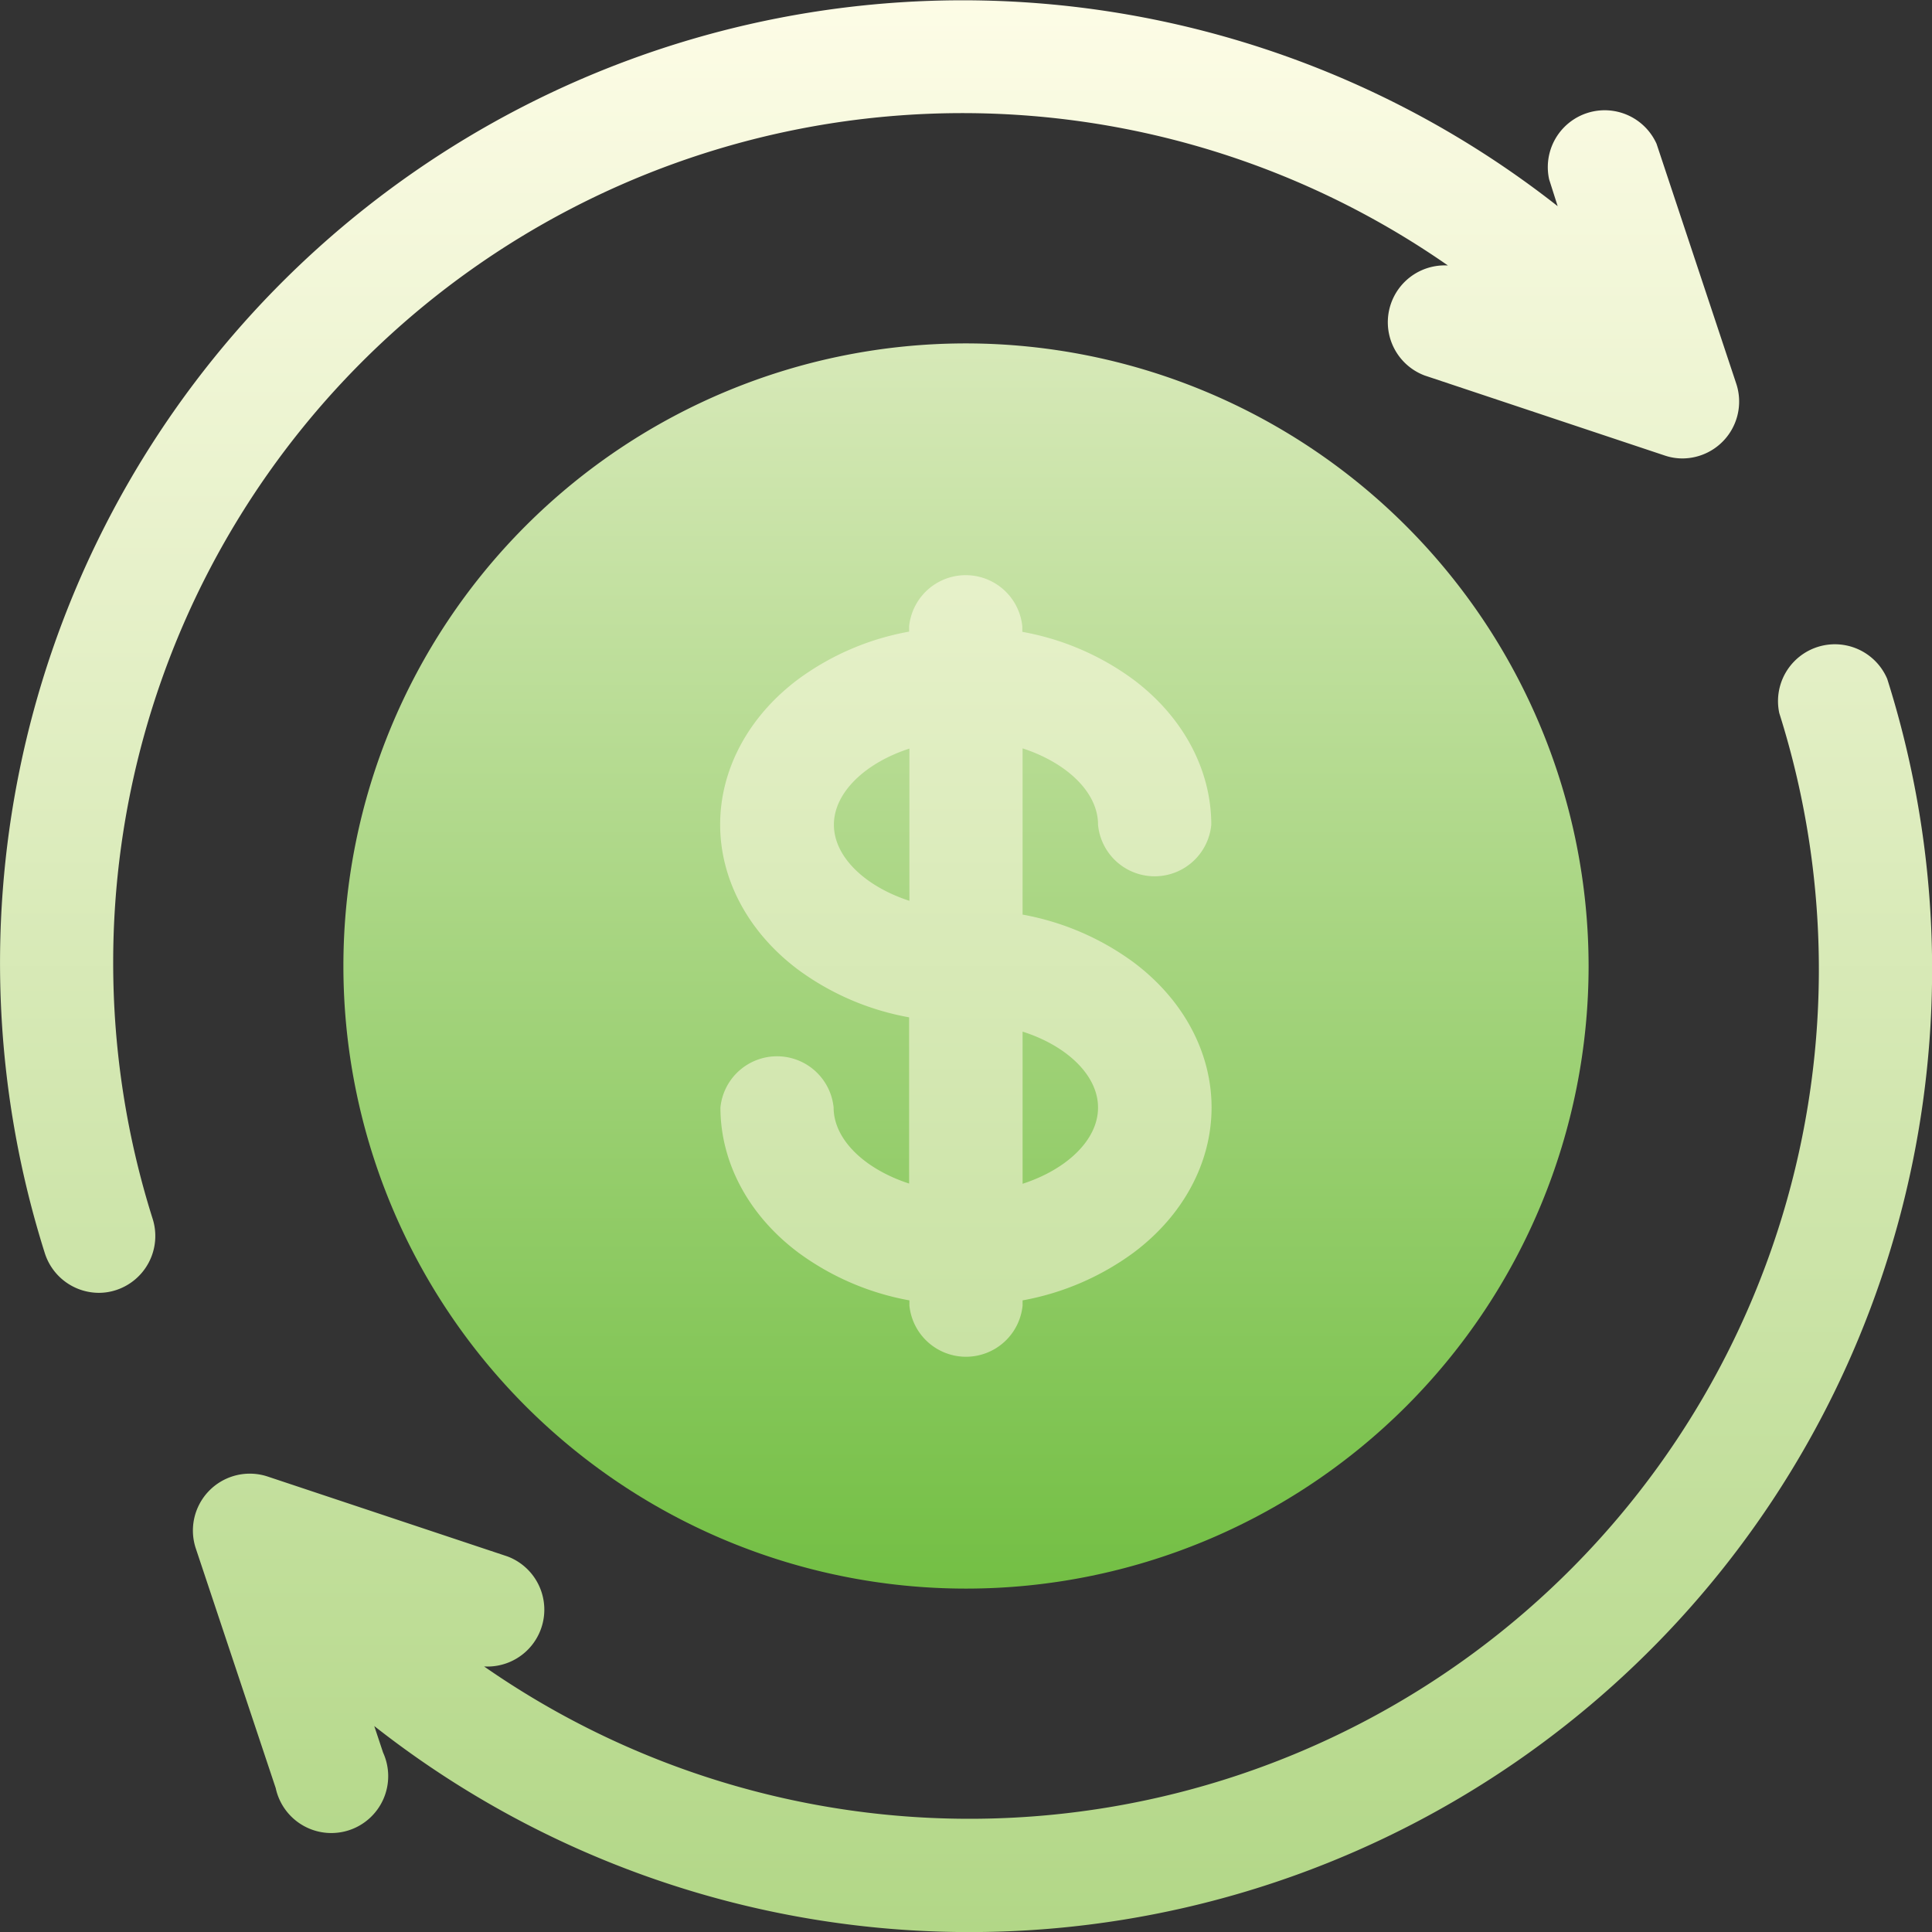 <svg xmlns="http://www.w3.org/2000/svg" xmlns:xlink="http://www.w3.org/1999/xlink" viewBox="0 0 271.74 271.74"><rect x="0" y="0" width="271.74" height="271.74" fill="#333333" stroke="none"/><defs><style>.cls-1{fill:url(#linear-gradient);}.cls-2{fill:url(#linear-gradient-2);}</style><linearGradient id="linear-gradient" x1="147.87" y1="-451.45" x2="147.87" y2="-276.31" gradientTransform="matrix(1, 0, 0, -1, -12, -228.01)" gradientUnits="userSpaceOnUse"><stop offset="0" stop-color="#73bf44"/><stop offset="1" stop-color="#d7e9b8"/></linearGradient><linearGradient id="linear-gradient-2" x1="147.87" y1="-499.75" x2="147.87" y2="-228.01" gradientTransform="matrix(1, 0, 0, -1, -12, -228.01)" gradientUnits="userSpaceOnUse"><stop offset="0" stop-color="#b2d787"/><stop offset="1" stop-color="#fdfce6"/></linearGradient></defs><g id="Layer_2" data-name="Layer 2"><g id="Layer_1-2" data-name="Layer 1"><path class="cls-1" d="M135.87,48.3a87.57,87.57,0,1,0,87.57,87.57A87.66,87.66,0,0,0,135.87,48.3Z"/><path class="cls-2" d="M154.44,116a8,8,0,0,0,15.93,0c0-7.77-4-15.22-11-20.45a37.54,37.54,0,0,0-15.58-6.68V88.1a8,8,0,0,0-15.92,0v.74a37.48,37.48,0,0,0-15.58,6.68c-7,5.23-11,12.68-11,20.45s4,15.21,11,20.44a37.48,37.48,0,0,0,15.58,6.68v23.38c-6.17-2-10.62-6.14-10.62-10.7a8,8,0,0,0-15.92,0c0,7.77,4,15.22,11,20.44a37.63,37.63,0,0,0,15.58,6.69v.73a8,8,0,0,0,15.92,0v-.73a37.68,37.68,0,0,0,15.58-6.69c7-5.22,11-12.67,11-20.44s-4-15.22-11-20.44a37.68,37.68,0,0,0-15.58-6.69V105.26c6.16,2,10.61,6.15,10.61,10.71Zm-26.53,10.7c-6.17-2-10.62-6.15-10.62-10.7s4.45-8.71,10.62-10.71Zm26.53,29.1c0,4.56-4.45,8.71-10.61,10.7v-21.4C150,147.06,154.44,151.21,154.44,155.77Zm111-60.32a8,8,0,0,0-15.18,4.82A119.47,119.47,0,0,1,68.09,234.39a8,8,0,0,0,3.27-15.48L37.59,207.66a8,8,0,0,0-10.07,10.07L38.78,251.5a8,8,0,1,0,15.1-5l-1.24-3.73A135.4,135.4,0,0,0,265.43,95.45ZM15.92,135.34a119.46,119.46,0,0,1,187.73-98,8,8,0,0,0-3.28,15.47l33.78,11.26a7.76,7.76,0,0,0,2.51.41A8,8,0,0,0,244.22,54L233,20.23a8,8,0,0,0-15.11,5L219.09,29A135.4,135.4,0,0,0,6.31,176.28a8,8,0,0,0,7.58,5.56,7.77,7.77,0,0,0,2.41-.38,8,8,0,0,0,5.18-10,119.42,119.42,0,0,1-5.56-36.13Z"/></g></g></svg>